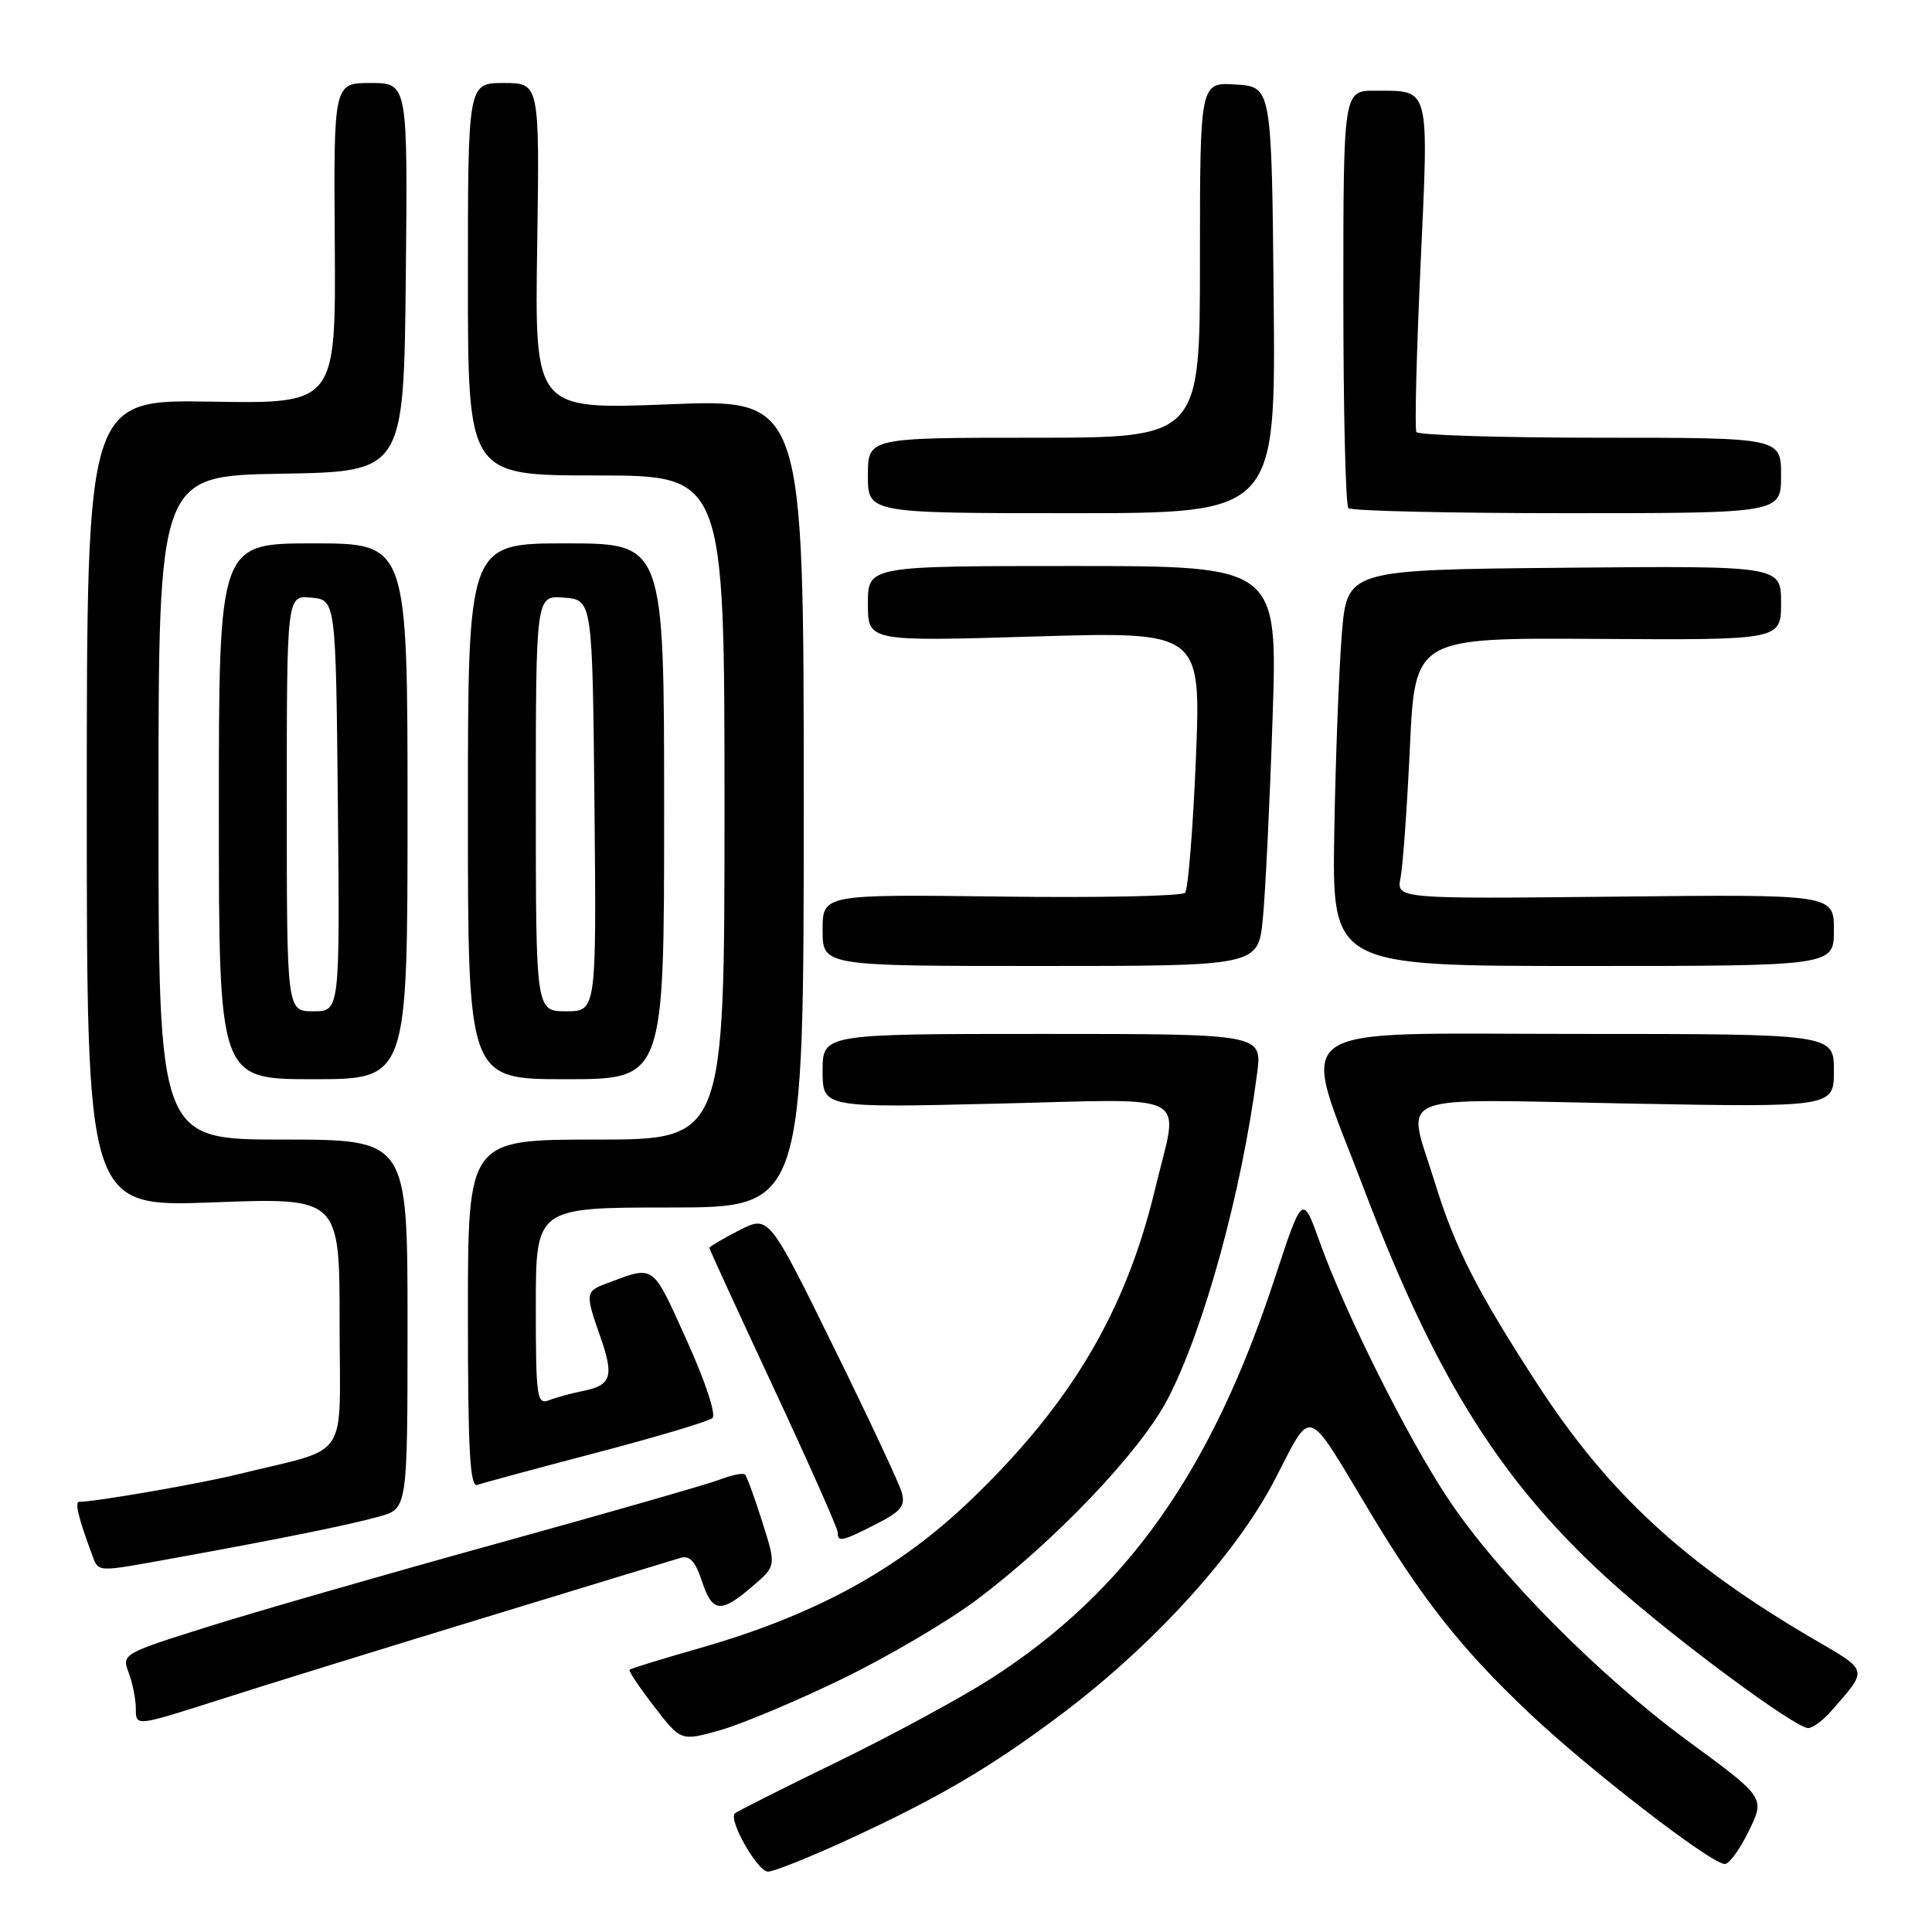 <?xml version="1.0" encoding="UTF-8" standalone="no"?>
<!DOCTYPE svg PUBLIC "-//W3C//DTD SVG 1.1//EN" "http://www.w3.org/Graphics/SVG/1.1/DTD/svg11.dtd" >
<svg xmlns="http://www.w3.org/2000/svg" xmlns:xlink="http://www.w3.org/1999/xlink" version="1.1" viewBox="0 0 256 256">
 <g >
 <path fill="currentColor"
d=" M 112.33 243.78 C 124.46 238.19 131.40 234.11 140.77 227.05 C 152.88 217.92 163.81 205.90 168.90 196.10 C 173.95 186.37 172.92 186.03 181.46 200.25 C 188.49 211.95 193.61 218.43 202.43 226.80 C 210.39 234.37 226.71 246.98 228.55 246.99 C 229.13 247.00 230.56 245.02 231.74 242.59 C 233.88 238.19 233.88 238.19 223.69 230.71 C 211.81 221.99 198.41 208.44 191.82 198.50 C 186.44 190.38 178.27 174.03 174.91 164.68 C 172.59 158.19 172.59 158.19 168.91 169.38 C 160.48 195.07 149.21 210.95 131.25 222.46 C 127.26 225.01 118.11 229.97 110.91 233.47 C 103.72 236.97 97.62 240.04 97.37 240.29 C 96.49 241.17 100.38 248.00 101.76 248.00 C 102.53 248.00 107.28 246.10 112.33 243.78 Z  M 111.50 222.51 C 117.55 219.58 125.65 214.82 129.50 211.92 C 139.82 204.16 151.04 192.38 154.66 185.50 C 159.47 176.36 164.52 158.04 166.57 142.25 C 167.26 137.00 167.26 137.00 138.13 137.00 C 109.00 137.00 109.00 137.00 109.00 141.89 C 109.00 146.79 109.00 146.79 132.00 146.24 C 158.58 145.62 156.22 144.35 153.04 157.61 C 149.16 173.78 141.91 186.01 128.64 198.75 C 118.99 208.02 107.99 214.02 92.60 218.42 C 87.70 219.82 83.57 221.09 83.42 221.25 C 83.26 221.40 84.73 223.60 86.68 226.12 C 90.22 230.72 90.22 230.72 95.36 229.28 C 98.19 228.49 105.45 225.44 111.50 222.51 Z  M 64.00 214.41 C 77.47 210.29 89.25 206.70 90.16 206.43 C 91.37 206.06 92.14 206.88 92.99 209.46 C 94.38 213.69 95.48 213.82 99.68 210.22 C 102.86 207.50 102.86 207.50 101.01 201.67 C 100.00 198.46 98.96 195.63 98.72 195.39 C 98.48 195.14 96.98 195.44 95.39 196.05 C 93.80 196.66 80.39 200.51 65.59 204.60 C 50.80 208.69 33.61 213.64 27.40 215.60 C 16.26 219.10 16.12 219.19 17.05 221.64 C 17.57 223.01 18.00 225.17 18.00 226.45 C 18.00 228.76 18.00 228.76 28.75 225.33 C 34.66 223.43 50.52 218.52 64.00 214.41 Z  M 242.62 226.75 C 247.58 221.09 247.68 221.48 240.30 217.18 C 223.22 207.20 213.07 197.83 203.68 183.35 C 195.69 171.04 192.79 165.34 190.11 156.64 C 186.39 144.56 183.78 145.63 215.50 146.22 C 243.00 146.73 243.00 146.73 243.00 141.87 C 243.00 137.00 243.00 137.00 208.87 137.00 C 169.54 137.00 172.21 135.07 180.66 157.36 C 190.37 182.95 199.15 196.82 214.07 210.13 C 222.18 217.37 237.86 228.95 239.58 228.98 C 240.17 228.99 241.54 227.99 242.62 226.75 Z  M 23.00 206.47 C 36.94 203.95 46.27 202.06 50.25 200.95 C 54.00 199.91 54.00 199.91 54.00 175.45 C 54.00 151.00 54.00 151.00 37.50 151.00 C 21.00 151.00 21.00 151.00 21.00 107.02 C 21.00 63.05 21.00 63.05 37.25 62.77 C 53.50 62.50 53.50 62.50 53.77 36.75 C 54.03 11.00 54.03 11.00 49.12 11.00 C 44.21 11.00 44.21 11.00 44.36 32.25 C 44.50 53.50 44.50 53.50 28.00 53.22 C 11.50 52.94 11.50 52.94 11.50 106.45 C 11.50 159.95 11.50 159.95 28.25 159.32 C 45.00 158.69 45.00 158.69 45.00 175.30 C 45.00 194.05 46.64 191.62 31.50 195.36 C 26.47 196.60 12.64 199.00 10.49 199.00 C 9.88 199.00 10.41 201.21 12.11 205.75 C 13.11 208.43 12.41 208.38 23.00 206.47 Z  M 116.09 201.95 C 119.43 200.25 120.00 199.54 119.47 197.70 C 119.12 196.49 115.02 187.74 110.35 178.26 C 101.87 161.02 101.87 161.02 97.94 163.03 C 95.77 164.14 94.00 165.18 94.00 165.36 C 94.00 165.54 97.83 173.87 102.50 183.88 C 107.17 193.89 111.00 202.52 111.00 203.04 C 111.00 204.39 111.55 204.27 116.09 201.95 Z  M 79.00 192.50 C 86.97 190.41 93.91 188.34 94.40 187.90 C 94.92 187.44 93.44 183.00 90.97 177.54 C 86.32 167.29 86.83 167.65 80.25 170.11 C 77.58 171.11 77.55 171.46 79.53 177.08 C 81.38 182.34 81.02 183.55 77.34 184.29 C 75.78 184.60 73.71 185.16 72.75 185.54 C 71.14 186.16 71.00 185.18 71.00 173.11 C 71.00 160.00 71.00 160.00 88.75 160.00 C 106.50 160.00 106.50 160.00 106.50 106.43 C 106.50 52.85 106.50 52.85 88.68 53.57 C 70.85 54.28 70.85 54.28 71.18 32.64 C 71.50 11.00 71.50 11.00 66.75 11.00 C 62.00 11.00 62.00 11.00 62.00 37.00 C 62.00 63.00 62.00 63.00 79.00 63.00 C 96.00 63.00 96.00 63.00 96.00 107.00 C 96.00 151.00 96.00 151.00 79.00 151.00 C 62.00 151.00 62.00 151.00 62.00 174.11 C 62.00 192.17 62.27 197.11 63.25 196.76 C 63.94 196.51 71.03 194.59 79.00 192.50 Z  M 54.00 107.50 C 54.00 72.00 54.00 72.00 41.50 72.00 C 29.00 72.00 29.00 72.00 29.00 107.50 C 29.00 143.00 29.00 143.00 41.50 143.00 C 54.00 143.00 54.00 143.00 54.00 107.50 Z  M 88.00 107.50 C 88.00 72.00 88.00 72.00 75.00 72.00 C 62.00 72.00 62.00 72.00 62.00 107.50 C 62.00 143.00 62.00 143.00 75.00 143.00 C 88.00 143.00 88.00 143.00 88.00 107.50 Z  M 167.33 121.75 C 167.67 118.31 168.25 106.39 168.62 95.25 C 169.30 75.00 169.30 75.00 142.15 75.00 C 115.00 75.00 115.00 75.00 115.00 80.00 C 115.00 85.00 115.00 85.00 137.08 84.34 C 159.15 83.68 159.15 83.68 158.46 100.59 C 158.07 109.89 157.43 117.86 157.03 118.30 C 156.63 118.74 145.65 118.97 132.65 118.80 C 109.00 118.50 109.00 118.50 109.00 123.25 C 109.00 128.00 109.00 128.00 137.86 128.00 C 166.72 128.00 166.72 128.00 167.33 121.75 Z  M 243.00 123.25 C 243.00 118.50 243.00 118.50 214.01 118.81 C 185.03 119.11 185.03 119.11 185.58 116.31 C 185.89 114.76 186.45 106.97 186.82 99.00 C 187.50 84.50 187.50 84.50 211.75 84.66 C 236.00 84.81 236.00 84.81 236.00 79.89 C 236.00 74.97 236.00 74.97 207.25 75.23 C 178.50 75.50 178.50 75.50 177.80 84.00 C 177.42 88.67 176.97 100.49 176.80 110.25 C 176.50 128.00 176.50 128.00 209.75 128.00 C 243.00 128.00 243.00 128.00 243.00 123.25 Z  M 168.77 39.75 C 168.50 11.50 168.50 11.50 163.75 11.20 C 159.00 10.89 159.00 10.89 159.00 34.45 C 159.00 58.00 159.00 58.00 137.00 58.00 C 115.00 58.00 115.00 58.00 115.00 63.00 C 115.00 68.00 115.00 68.00 142.02 68.00 C 169.03 68.00 169.03 68.00 168.77 39.75 Z  M 236.00 63.00 C 236.00 58.00 236.00 58.00 212.06 58.00 C 198.89 58.00 187.92 57.66 187.68 57.25 C 187.44 56.84 187.69 46.88 188.23 35.13 C 189.33 11.17 189.56 12.04 182.25 12.02 C 178.00 12.00 178.00 12.00 178.00 39.33 C 178.00 54.37 178.30 66.97 178.67 67.33 C 179.03 67.70 192.08 68.00 207.67 68.00 C 236.00 68.00 236.00 68.00 236.00 63.00 Z  M 38.00 106.44 C 38.00 78.87 38.00 78.87 41.25 79.19 C 44.50 79.50 44.50 79.50 44.77 106.75 C 45.03 134.00 45.03 134.00 41.52 134.00 C 38.00 134.00 38.00 134.00 38.00 106.44 Z  M 71.00 106.44 C 71.00 78.88 71.00 78.88 74.75 79.19 C 78.50 79.50 78.50 79.50 78.77 106.75 C 79.03 134.00 79.03 134.00 75.02 134.00 C 71.00 134.00 71.00 134.00 71.00 106.44 Z "/>
</g>
</svg>